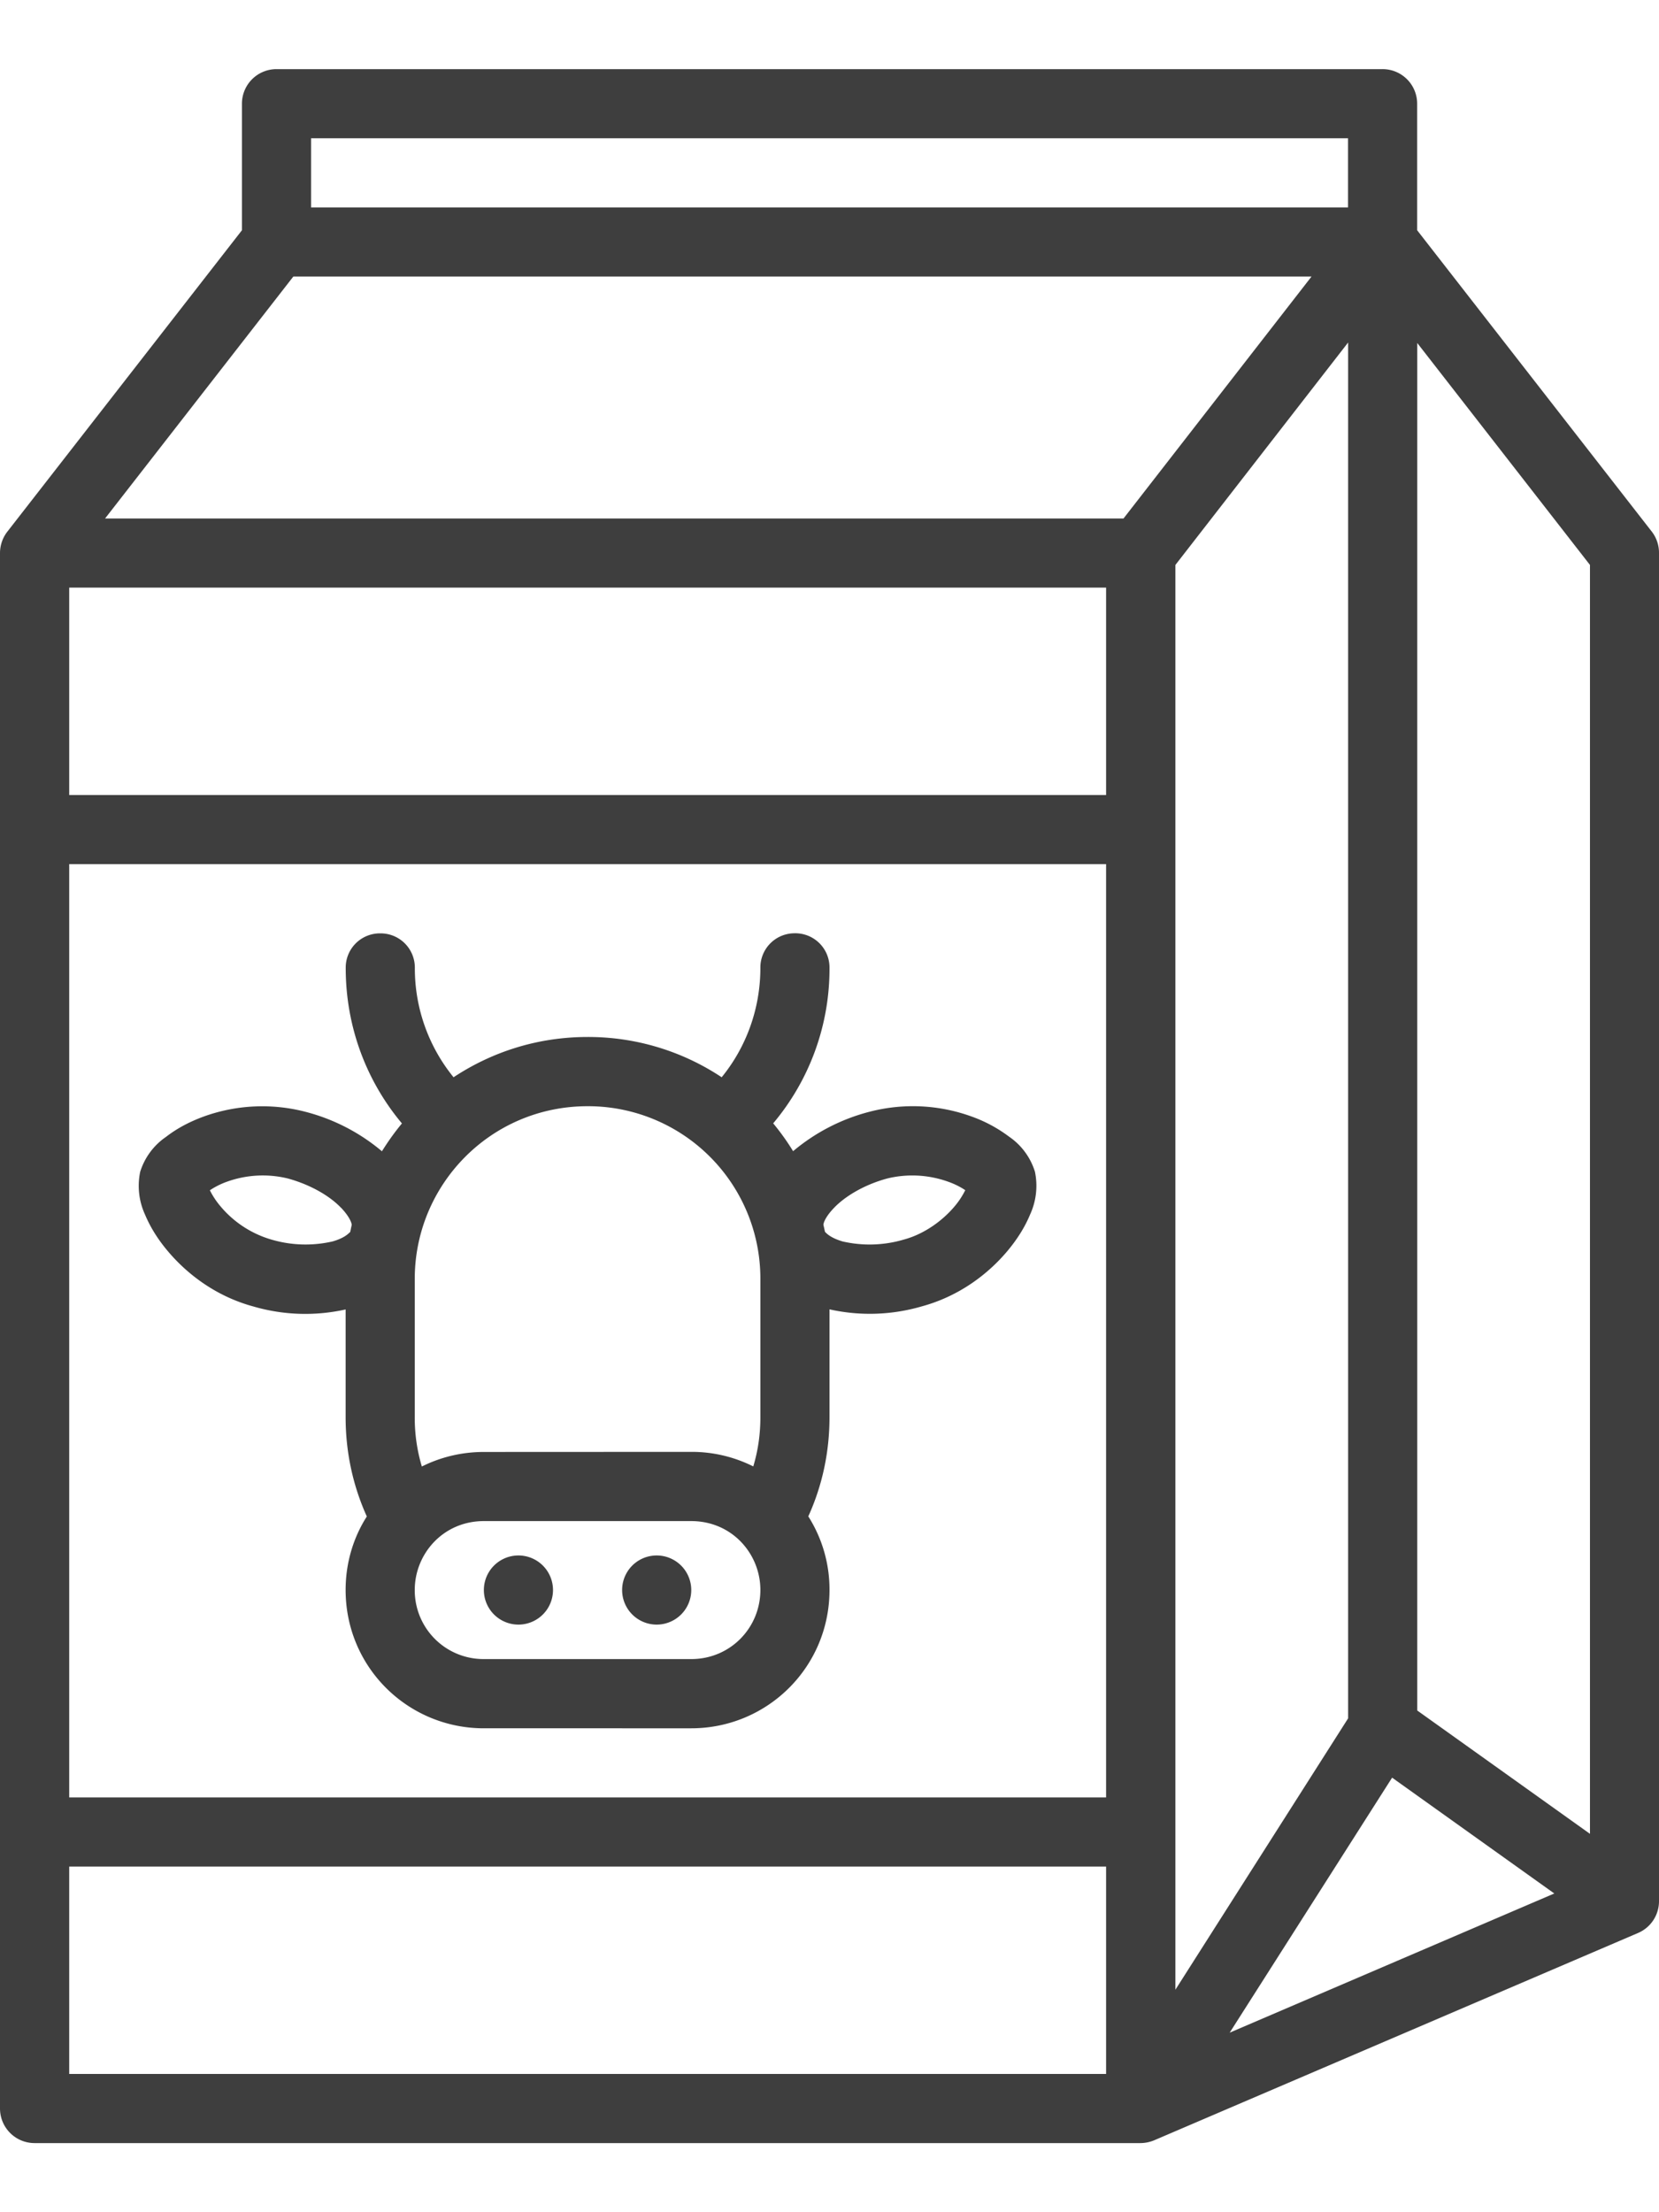 <svg width="18" height="24" fill="none" xmlns="http://www.w3.org/2000/svg"><path d="M17.774 20.97a.375.375 0 00.226-.344V5.999a.375.375 0 00-.077-.23l-2.547-3.271V1.124A.375.375 0 0015 .75H3a.375.375 0 00-.375.374v1.374L.078 5.77A.38.38 0 000 5.999v16.875c0 .207.166.375.374.376h12a.395.395 0 00.148-.03l5.252-2.25zM3.374 1.5h11.252v.75H3.375V1.5zM3.185 3H14.23l-2.04 2.625H1.14l2.042-2.624zm11.442.717v14.925l-1.874 2.944V6.129l1.873-2.412zm.75.004l1.874 2.408v13.766l-1.874-1.338V3.721zM.75 6.375h11.251v2.25H.751v-2.25zm0 3h11.251V19.5H.751V9.376zm7.5 1.125c0 .455-.161.87-.42 1.187a2.615 2.615 0 00-1.454-.437c-.545 0-1.04.163-1.455.437a1.87 1.87 0 01-.42-1.186.371.371 0 00-.37-.375.371.371 0 00-.38.375c0 .642.227 1.23.61 1.687-.08.096-.15.195-.217.302a2.104 2.104 0 00-.829-.428 1.866 1.866 0 00-1.107.052c-.155.057-.291.13-.407.22a.717.717 0 00-.28.379.747.747 0 00.053.465c.056.134.138.266.244.392.212.253.526.494.932.604a2.01 2.01 0 001 .032v1.169c0 .384.081.747.23 1.077-.147.23-.23.505-.23.797 0 .84.676 1.501 1.5 1.501H7.5c.824 0 1.5-.662 1.5-1.501a1.48 1.48 0 00-.23-.798c.15-.33.23-.693.23-1.077v-1.169a2.01 2.01 0 001-.032c.406-.11.72-.35.932-.603.106-.127.188-.258.244-.393a.746.746 0 00.053-.465.716.716 0 00-.28-.38 1.529 1.529 0 00-.407-.219 1.867 1.867 0 00-1.107-.052 2.103 2.103 0 00-.83.428 2.589 2.589 0 00-.216-.302A2.603 2.603 0 009 10.5a.371.371 0 00-.382-.375.371.371 0 00-.368.375zm0 3.374v1.5c0 .19-.026.364-.077.535a1.49 1.49 0 00-.673-.158l-2.25.001c-.24 0-.47.056-.673.158a1.842 1.842 0 01-.077-.535v-1.5c0-1.021.822-1.874 1.876-1.874a1.87 1.87 0 011.874 1.873zm2.223-.962a.87.87 0 01-.116.176c-.126.15-.324.299-.551.36a1.31 1.31 0 01-.665.02c-.133-.04-.174-.088-.19-.104a7.712 7.712 0 00-.017-.076c0-.019.021-.087.117-.186.116-.121.322-.249.58-.318a1.152 1.152 0 01.656.036c.08.028.143.063.186.092zm-6.773.19c.095.1.116.168.116.187a5.951 5.951 0 00-.016.076c-.017.015-.058.065-.191.103a1.31 1.31 0 01-.664-.02 1.133 1.133 0 01-.551-.359.869.869 0 01-.117-.176.844.844 0 01.186-.093 1.149 1.149 0 01.656-.036c.258.07.465.197.58.318zm3.8 3.4c.444 0 .75.357.75.747 0 .413-.328.75-.75.75H5.25a.746.746 0 01-.75-.75c0-.389.306-.747.75-.747H7.5zm-1.875.373a.375.375 0 100 .75.375.375 0 000-.75zm1.5 0a.375.375 0 100 .75.375.375 0 000-.75zm7.98 2.411l1.759 1.256-3.522 1.51 1.762-2.766zM.75 20.25h11.251v2.25H.751v-2.25z" fill="#3E3E3E"/></svg>